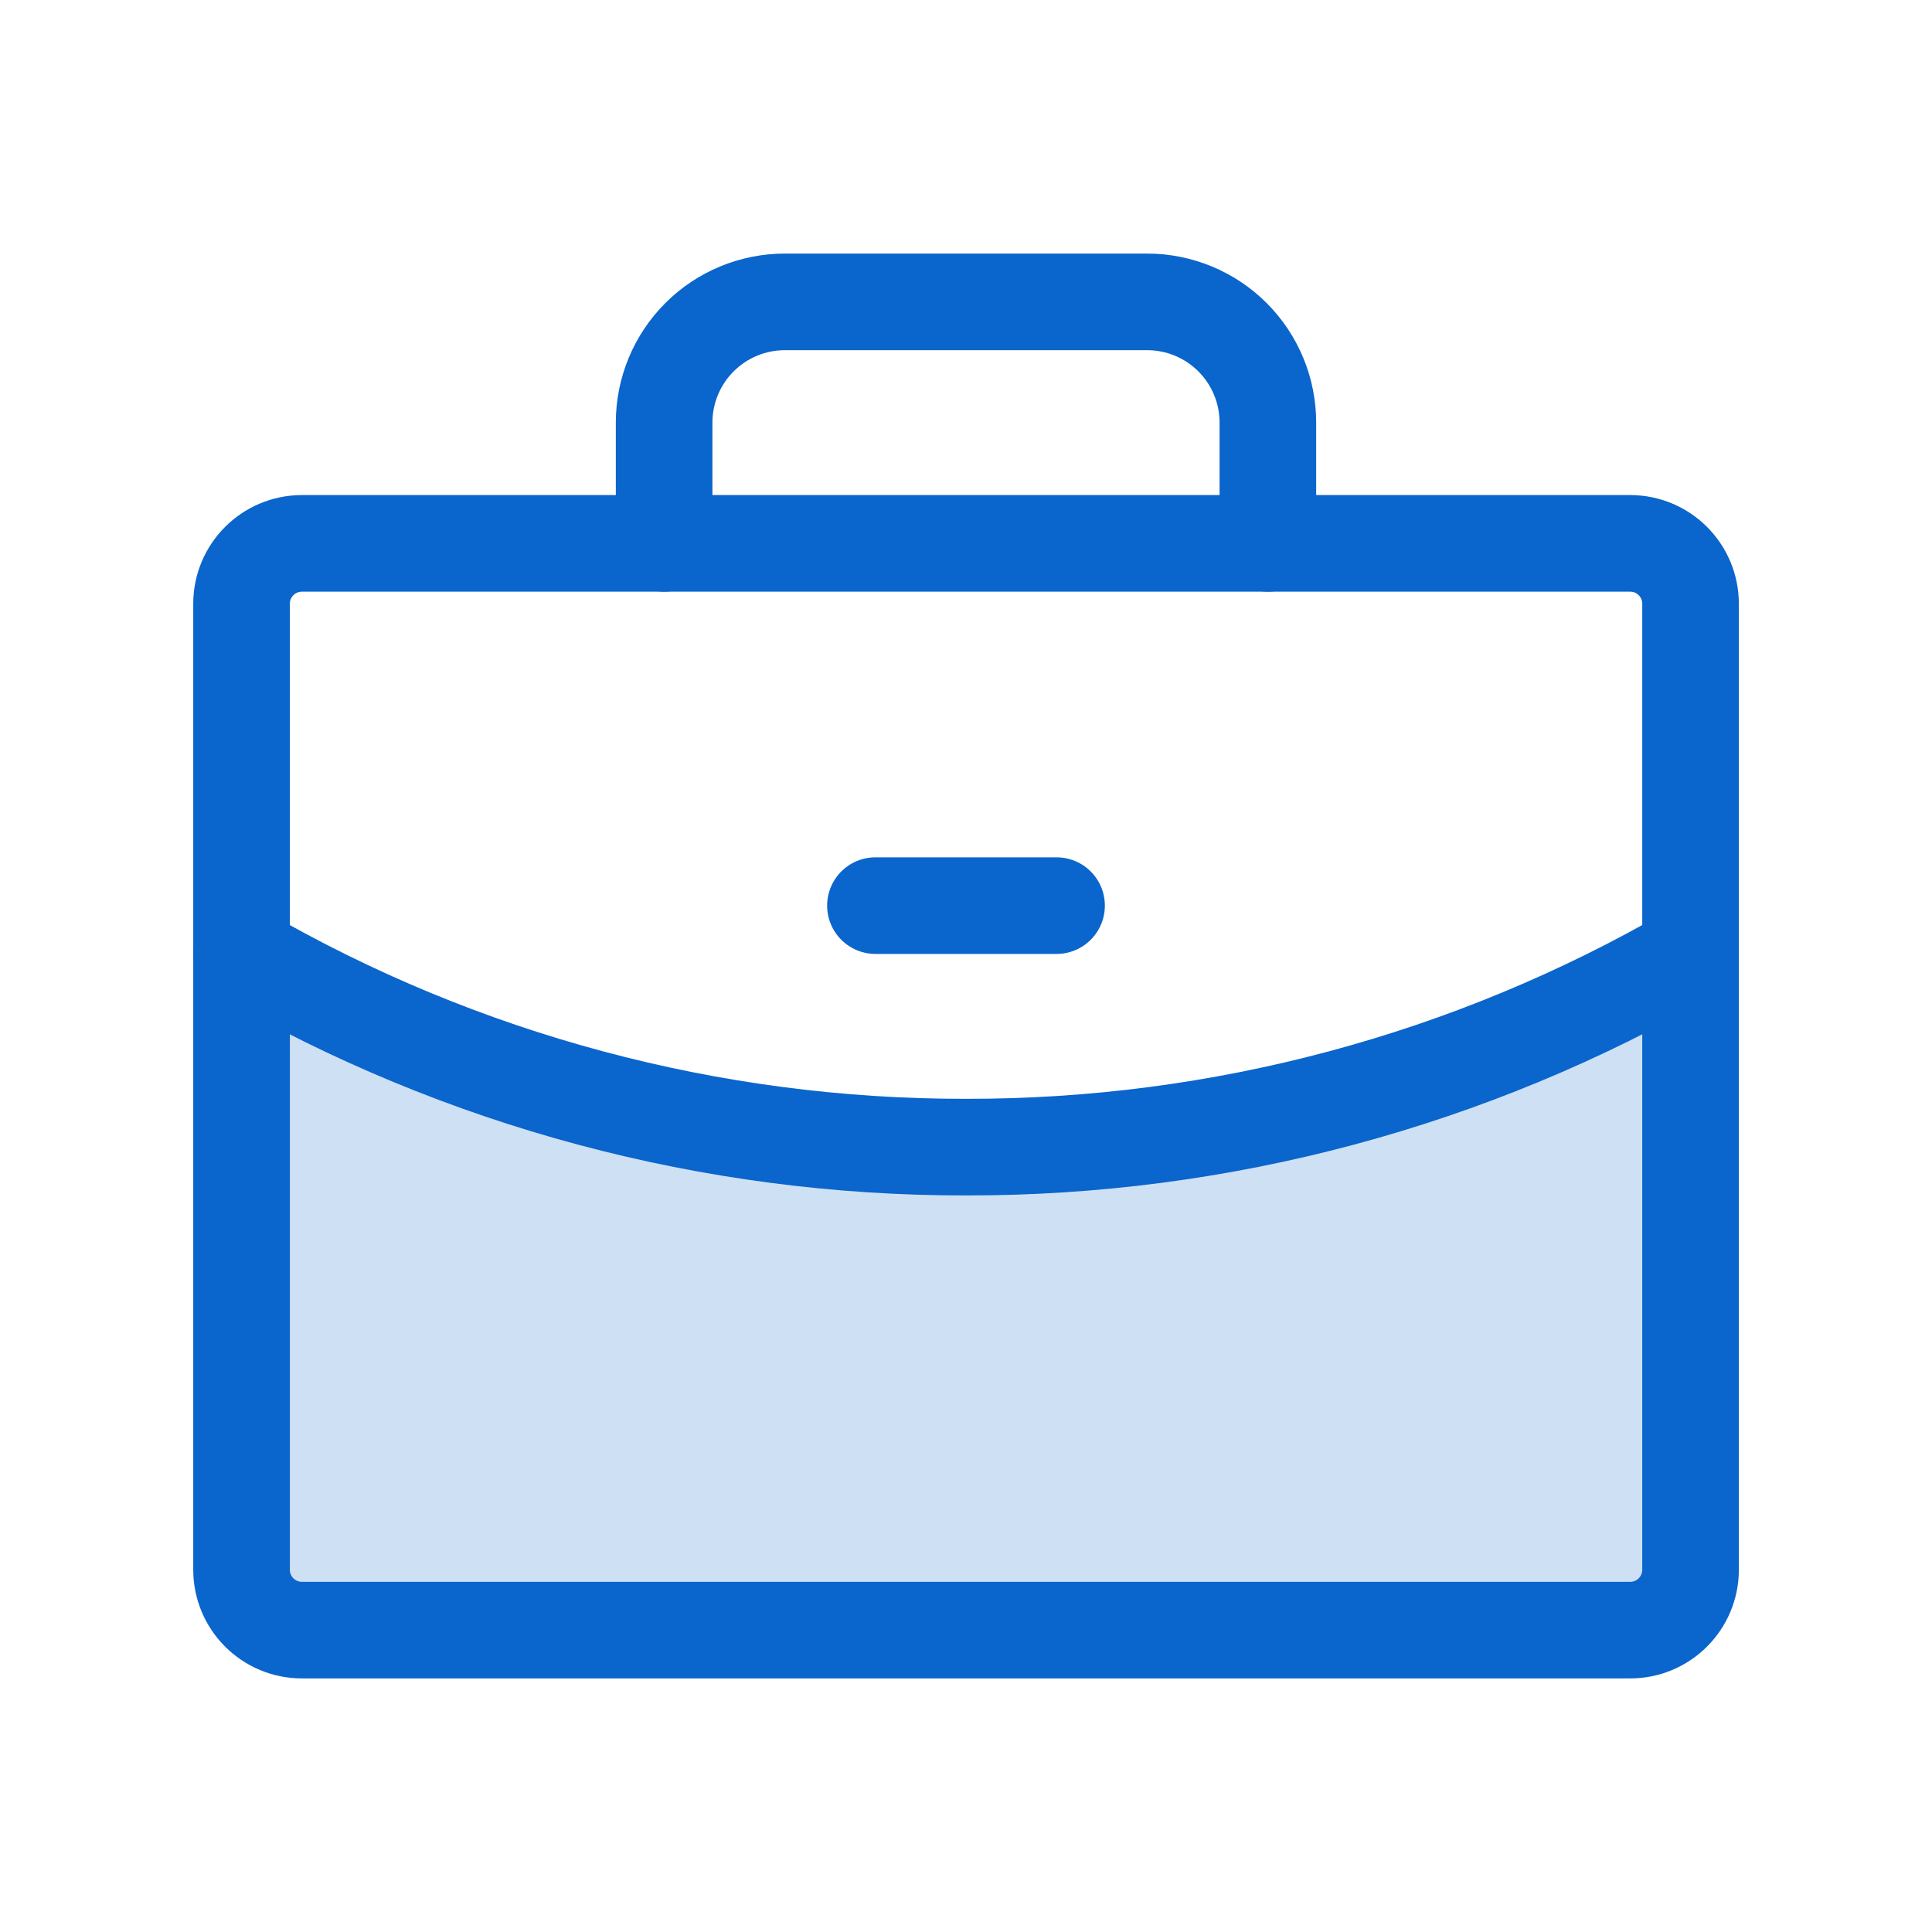 <svg width="40" height="40" viewBox="0 0 40 40" fill="none" xmlns="http://www.w3.org/2000/svg">
<g id="briefcase-duotone 1" clip-path="url(#clip0_4112_12817)">
<path id="Vector" opacity="0.2" d="M20 23.75C14.734 23.758 9.56 22.374 5.001 19.737V32.5C5.001 32.664 5.034 32.827 5.096 32.978C5.159 33.13 5.251 33.268 5.367 33.384C5.483 33.5 5.621 33.592 5.773 33.655C5.925 33.718 6.087 33.75 6.251 33.75H33.751C33.915 33.75 34.078 33.718 34.23 33.655C34.381 33.592 34.519 33.5 34.635 33.384C34.751 33.268 34.843 33.13 34.906 32.978C34.969 32.827 35.001 32.664 35.001 32.5V19.736C30.442 22.373 25.267 23.758 20 23.75Z" fill="#0A65CC"/>
<path id="Vector_2" d="M33.751 11.25H6.251C5.561 11.25 5.001 11.81 5.001 12.5V32.5C5.001 33.19 5.561 33.75 6.251 33.75H33.751C34.442 33.75 35.001 33.19 35.001 32.5V12.5C35.001 11.81 34.442 11.25 33.751 11.25Z" stroke="#0A65CC" stroke-width="2" stroke-linecap="round" stroke-linejoin="round"/>
<path id="Vector_3" d="M26.25 11.25V8.75C26.25 8.087 25.987 7.451 25.518 6.982C25.049 6.513 24.413 6.25 23.75 6.25H16.25C15.587 6.25 14.951 6.513 14.482 6.982C14.013 7.451 13.75 8.087 13.75 8.75V11.25" stroke="#0A65CC" stroke-width="2" stroke-linecap="round" stroke-linejoin="round"/>
<path id="Vector_4" d="M35.001 19.736C30.442 22.373 25.267 23.758 20 23.75C14.734 23.758 9.559 22.374 5.001 19.737" stroke="#0A65CC" stroke-width="2" stroke-linecap="round" stroke-linejoin="round"/>
<path id="Vector_5" d="M18.125 18.75H21.875" stroke="#0A65CC" stroke-width="2" stroke-linecap="round" stroke-linejoin="round"/>
</g>
<defs>
<clipPath id="clip0_4112_12817">
<rect width="40" height="40" fill="white"/>
</clipPath>
</defs>
</svg>
